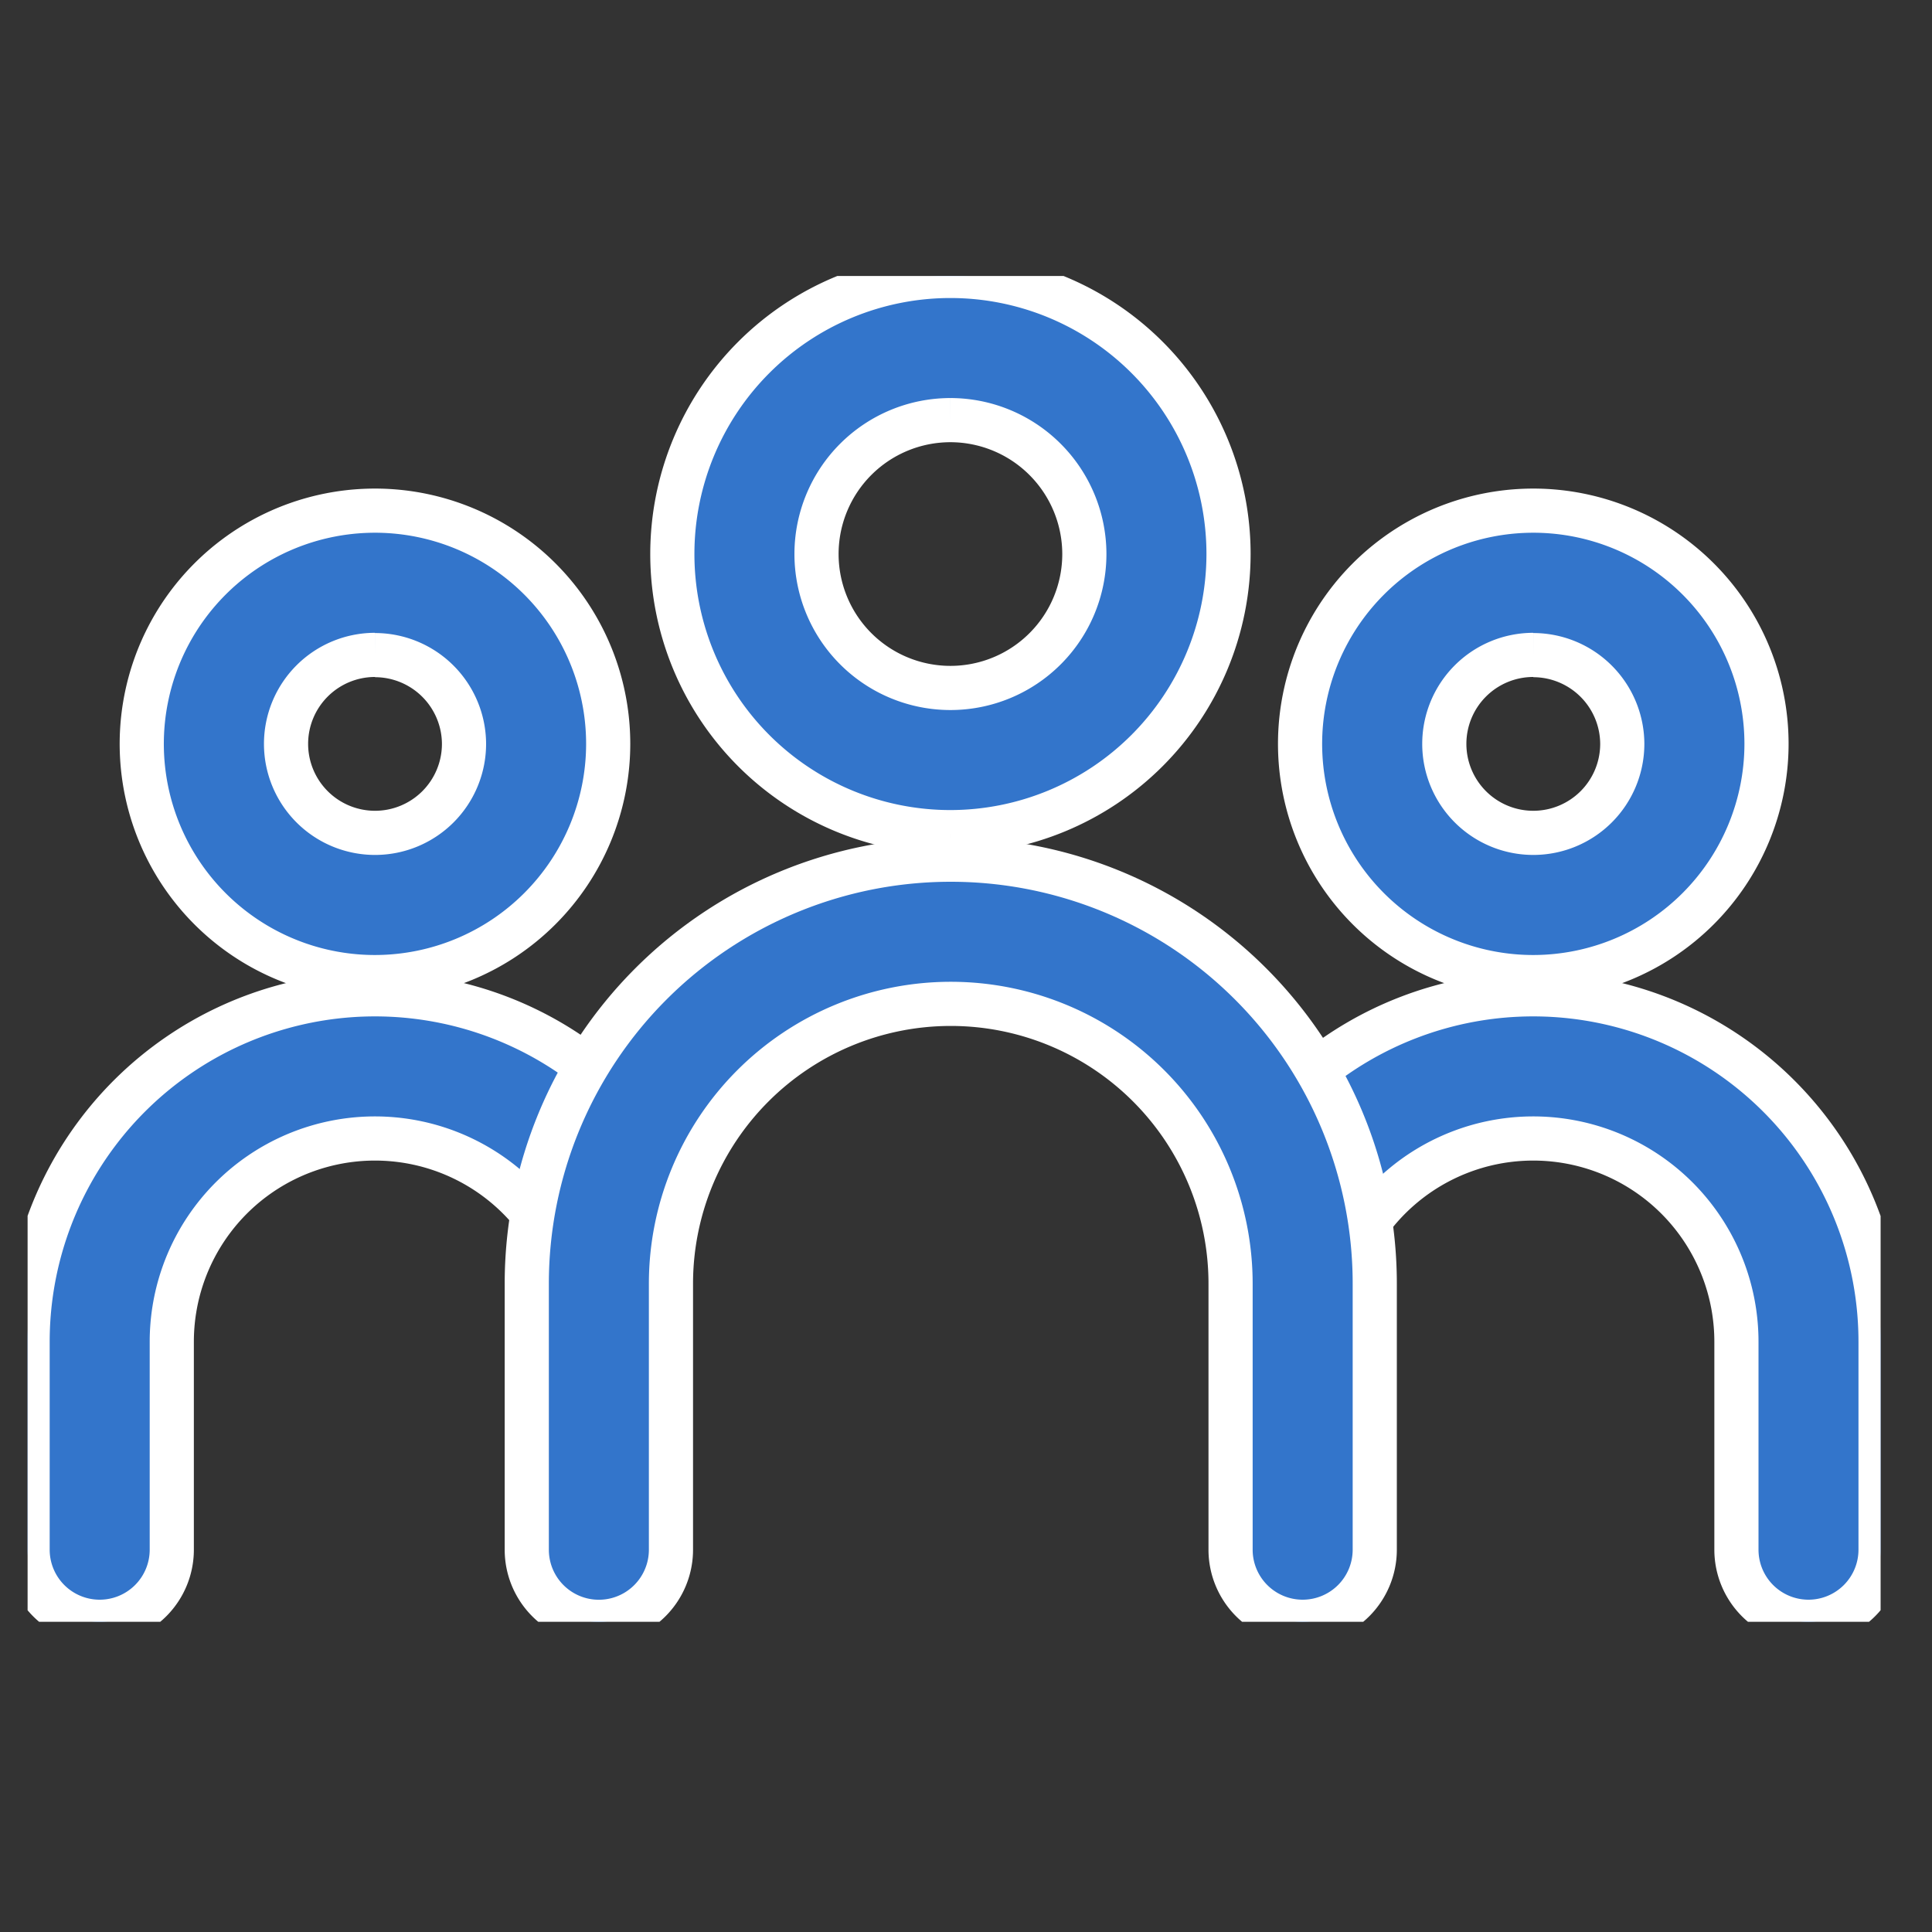 <svg id="그룹_190537" data-name="그룹 190537" xmlns="http://www.w3.org/2000/svg" xmlns:xlink="http://www.w3.org/1999/xlink" width="35" height="35" viewBox="0 0 35 35">
  <rect x="0" y="0" width="35" height="35" fill="#333333" stroke="none"/>
  <defs>
    <clipPath id="clip-path">
      <rect id="사각형_110769" data-name="사각형 110769" width="33.569" height="24.38" fill="#3375cb" stroke="#fff" stroke-width="0.8"/>
    </clipPath>
  </defs>
  <rect id="사각형_113299" data-name="사각형 113299" width="35" height="35" fill="none" opacity="0"/>
  <g id="그룹_190352" data-name="그룹 190352" transform="translate(0.5 5)">
    <g id="그룹_181975" data-name="그룹 181975" transform="translate(0 0)" clip-path="url(#clip-path)">
      <path id="패스_53696" data-name="패스 53696" d="M7.621,15.433a4.225,4.225,0,1,1,4.225-4.224,4.229,4.229,0,0,1-4.225,4.224m0-5.837a1.612,1.612,0,1,0,1.613,1.613A1.614,1.614,0,0,0,7.621,9.6" transform="translate(-1.328 -2.732)" fill="#3375cb" stroke="#fff" stroke-width="0.8"/>
      <path id="패스_53697" data-name="패스 53697" d="M1.306,32.741A1.306,1.306,0,0,1,0,31.435v-3.77a6.293,6.293,0,0,1,11.634-3.326,1.306,1.306,0,1,1-2.217,1.381,3.681,3.681,0,0,0-6.805,1.945v3.77a1.306,1.306,0,0,1-1.306,1.306" transform="translate(0 -8.361)" fill="#3375cb" stroke="#fff" stroke-width="0.8"/>
      <path id="패스_53698" data-name="패스 53698" d="M42.088,15.433a4.225,4.225,0,1,1,4.225-4.224,4.229,4.229,0,0,1-4.225,4.224m0-5.837A1.612,1.612,0,1,0,43.7,11.209,1.614,1.614,0,0,0,42.088,9.6" transform="translate(-14.811 -2.732)" fill="#3375cb" stroke="#fff" stroke-width="0.8"/>
      <path id="패스_53699" data-name="패스 53699" d="M46.229,32.741a1.306,1.306,0,0,1-1.306-1.306v-3.77a3.681,3.681,0,0,0-6.805-1.945A1.306,1.306,0,0,1,35.9,24.339a6.293,6.293,0,0,1,11.634,3.326v3.77a1.306,1.306,0,0,1-1.306,1.306" transform="translate(-13.966 -8.361)" fill="#3375cb" stroke="#fff" stroke-width="0.8"/>
      <path id="패스_53700" data-name="패스 53700" d="M24.224,10.075a5.038,5.038,0,1,1,5.038-5.038,5.043,5.043,0,0,1-5.038,5.038m0-7.464a2.426,2.426,0,1,0,2.426,2.426,2.429,2.429,0,0,0-2.426-2.426" transform="translate(-7.506 0)" fill="#3375cb" stroke="#fff" stroke-width="0.8"/>
      <path id="패스_53701" data-name="패스 53701" d="M28.9,31.173A1.306,1.306,0,0,1,27.6,29.868v-4.82a5.069,5.069,0,1,0-10.138,0v4.82a1.306,1.306,0,0,1-2.612,0v-4.82a7.681,7.681,0,1,1,15.362,0v4.82A1.306,1.306,0,0,1,28.9,31.173" transform="translate(-5.807 -6.793)" fill="#3375cb" stroke="#fff" stroke-width="0.8"/>
    </g>
  </g>
</svg>
